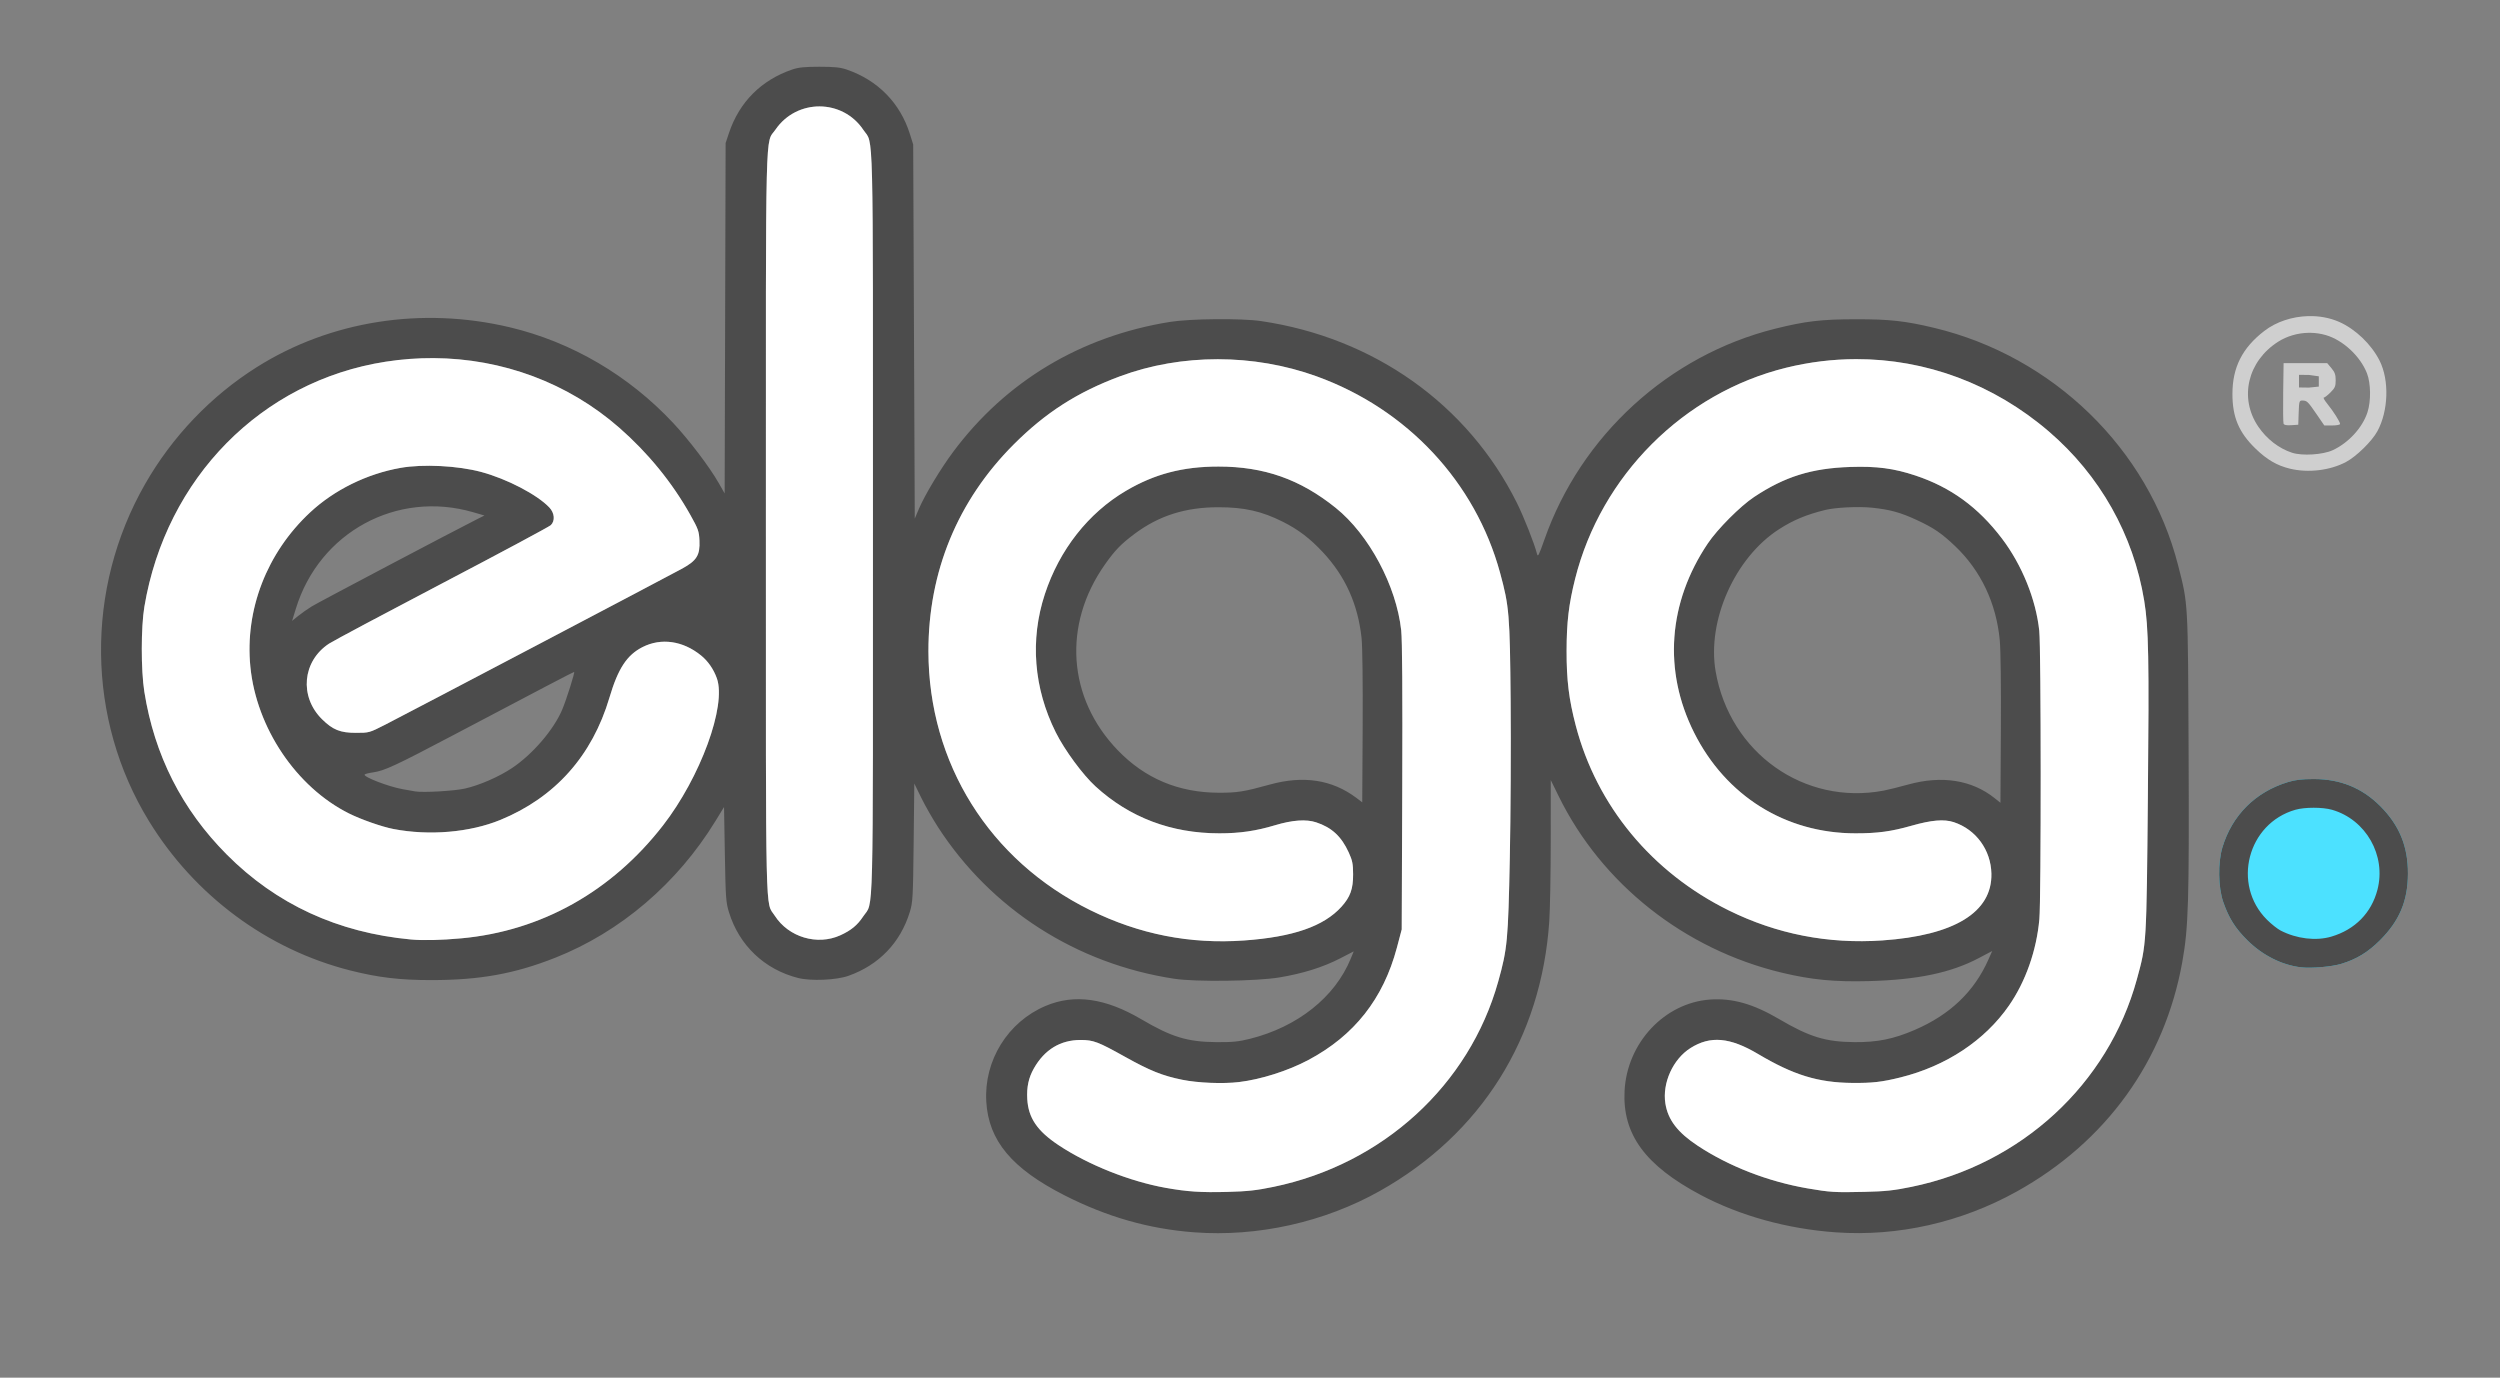 <?xml version="1.0" encoding="UTF-8" standalone="no"?>
<!-- Created with Inkscape (http://www.inkscape.org/) -->

<svg
   xmlns:dc="http://purl.org/dc/elements/1.1/"
   xmlns:cc="http://creativecommons.org/ns#"
   xmlns:rdf="http://www.w3.org/1999/02/22-rdf-syntax-ns#"
   xmlns:svg="http://www.w3.org/2000/svg"
   xmlns="http://www.w3.org/2000/svg"
   xmlns:sodipodi="http://sodipodi.sourceforge.net/DTD/sodipodi-0.dtd"
   xmlns:inkscape="http://www.inkscape.org/namespaces/inkscape"
   id="svg2985"
   version="1.1"
   inkscape:version="0.48.5 r10040"
   width="1704"
   height="939"
   sodipodi:docname="elgg no shadow.svg">
  <rect width="100%" height="100%" fill="#808080" stroke="none"/>
  <defs
     id="defs2989" />
  <sodipodi:namedview
     pagecolor="#ff28ff"
     bordercolor="#666666"
     borderopacity="1"
     objecttolerance="10"
     gridtolerance="10"
     guidetolerance="10"
     inkscape:pageopacity="0.59607843"
     inkscape:pageshadow="2"
     inkscape:window-width="1920"
     inkscape:window-height="1027"
     id="namedview2987"
     showgrid="false"
     inkscape:zoom="0.6325556"
     inkscape:cx="983.54936"
     inkscape:cy="575.37976"
     inkscape:window-x="1912"
     inkscape:window-y="816"
     inkscape:window-maximized="1"
     inkscape:current-layer="g3182" />
  <g
     id="g3182">
    <path
       style="fill:#cfcfcf"
       d="M 1573.156 215.469 C 1562.353 215.776 1551.501 219.278 1543.312 225.594 C 1528.357 237.128 1521.625 250.424 1521.625 268.5 C 1521.625 284.417 1526.023 294.779 1537.406 305.812 C 1545.173 313.34 1551.947 317.296 1560.781 319.438 C 1573.243 322.458 1588.179 320.676 1599.062 314.875 C 1606.173 311.085 1616.723 300.73 1620.438 293.906 C 1627.969 280.068 1628.621 259.148 1621.938 245.844 C 1616.356 234.733 1605.525 224.337 1594.375 219.406 C 1587.904 216.545 1580.548 215.258 1573.156 215.469 z M 1573.375 226.844 C 1573.861 226.834 1574.358 226.836 1574.844 226.844 C 1578.378 226.897 1581.904 227.424 1585.281 228.406 C 1596.958 231.801 1608.701 242.685 1613.312 254.406 C 1615.993 261.219 1616.148 273.479 1613.656 281.062 C 1610.211 291.548 1600.831 301.789 1590 306.844 C 1583.316 309.963 1569.193 310.846 1562.281 308.594 C 1553.29 305.664 1544.95 299.218 1539.219 290.75 C 1526.043 271.285 1531.952 246.162 1552.812 232.906 C 1558.842 229.075 1566.085 226.993 1573.375 226.844 z M 1556.5 247.5 L 1556.219 267.469 C 1556.069 278.453 1556.187 288.048 1556.469 288.781 C 1556.82 289.698 1558.477 290.022 1561.75 289.812 L 1566.5 289.5 L 1566.781 281.25 C 1567.055 273.488 1567.202 272.986 1569.281 273 C 1572.406 273.022 1572.99 273.582 1578.938 282.25 L 1584.25 290 L 1589.625 290 C 1592.612 290 1595 289.535 1595 288.969 C 1595 287.558 1590.442 280.358 1586.312 275.25 C 1584.423 272.913 1583.338 271 1583.906 271 C 1584.475 271 1586.525 269.412 1588.469 267.469 C 1591.522 264.415 1592 263.296 1592 259.188 C 1592 255.411 1591.419 253.719 1589.125 250.969 L 1586.219 247.5 L 1571.375 247.5 L 1556.5 247.5 z M 1567 255.5 L 1573.812 255.562 L 1580.5 256.5 L 1580.5 260 L 1580.5 263.5 L 1573.75 264.188 L 1567 264.094 L 1567 259.781 L 1567 255.5 z "
       id="path3266" />
    <path
       style="fill:#4ce1ff"
       d="m 1568.5,659.333 c -12.934,-1.445 -26.266,-8.126 -36.579,-18.333 -8.36,-8.273 -12.701,-15.147 -16.542,-26.191 -3.468,-9.971 -3.715,-26.828 -0.546,-37.31 6.604,-21.845 22.445,-37.643 44.522,-44.401 C 1564.511,531.52 1568.886,531 1577,531 c 18.221,0 33.041,6.044 45.477,18.547 12.958,13.028 18.819,27.384 18.761,45.953 -0.058,18.608 -5.791,32.213 -19.176,45.508 -8.137,8.082 -15.829,12.761 -26.196,15.933 -6.515,1.993 -20.215,3.191 -27.366,2.392 z"
       id="blue-dot" />
    <path
       style="fill:#4c4c4c"
       d="m 814,839.956 c -30.872,-2.32 -59.462,-10.478 -88.474,-25.247 -35.853,-18.251 -51.673,-37.191 -53.269,-63.773 -1.685,-28.068 14.683,-54.467 40.511,-65.338 19.62,-8.258 40.628,-5.308 65.204,9.155 20.579,12.111 31.38,15.405 51.028,15.563 11.138,0.089 15.162,-0.308 23,-2.271 32.43,-8.121 57.912,-28.377 68.641,-54.565 l 2.057,-5.02 -9.29,4.79 C 901.736,659.268 888.056,663.555 872,666.225 c -15.613,2.597 -56.892,3.124 -71.5,0.912 -66.743,-10.105 -124.956,-47.441 -161.143,-103.352 -3.661,-5.657 -8.797,-14.658 -11.412,-20.003 l -4.756,-9.718 -0.448,40.218 c -0.417,37.512 -0.591,40.69 -2.587,47.236 -6.395,20.977 -21.05,36.24 -41.879,43.617 -8.259,2.925 -25.592,3.668 -34.275,1.468 -22.904,-5.801 -40.176,-22.209 -47.121,-44.761 -2.085,-6.773 -2.305,-9.845 -2.82,-39.556 L 493.5,550.073 l -5.832,9.529 c -26.017,42.512 -64.836,75.645 -109.168,93.176 -27.764,10.979 -51.426,15.252 -84.5,15.257 -21.385,0.004 -36.082,-1.734 -55,-6.503 C 182.225,647.221 132.603,610.415 101.423,559.488 58.956,490.124 57.965,401.536 98.856,330 117.417,297.528 143.772,269.938 175.055,250.23 225.194,218.642 287.483,208.836 347.5,223.082 c 42.128,10 81.143,32.87 111.427,65.318 10.816,11.589 24.579,29.716 30.756,40.509 l 4.24,7.408 0.33,-119.408 L 494.582,97.5 496.872,90.637 C 503.887,69.614 518.892,54.562 540,47.373 544.266,45.92 548.418,45.5 558.5,45.5 c 10.082,0 14.234,0.42 18.5,1.873 21.244,7.235 36.54,22.8 43.174,43.933 l 2.258,7.194 0.534,127.487 0.534,127.487 2.882,-6.781 C 630.322,337.419 641.132,319.462 649.675,308 685.599,259.797 736.645,229.203 797.5,219.402 c 13.755,-2.215 48.618,-2.53 62,-0.56 76.958,11.331 140.909,56.746 174.365,123.826 4.737,9.499 12.104,28.15 13.715,34.725 0.623,2.544 1.234,1.396 5.055,-9.5 24.912,-71.042 84.779,-125.77 157.365,-143.855 20.686,-5.154 31.498,-6.42 55,-6.44 22.958,-0.02 33.597,1.148 53.221,5.843 81.214,19.428 146.136,82.589 166.374,161.86 6.898,27.018 6.705,23.583 7.153,127.198 0.44,101.681 -0.095,119.646 -4.26,142.964 -12.065,67.546 -51.947,122.872 -112.989,156.743 -37.883,21.02 -80.905,30.725 -123.094,27.766 -33.069,-2.319 -65.482,-11.284 -92.272,-25.521 -37.836,-20.108 -53.361,-41.36 -51.828,-70.952 1.693,-32.69 27.184,-59.937 58.194,-62.202 15.208,-1.111 29.49,2.923 47.149,13.316 20.689,12.176 31.704,15.544 51.351,15.702 15.698,0.126 26.629,-2.091 41.126,-8.34 24.078,-10.379 40.553,-26.152 50.26,-48.118 l 2.494,-5.643 -9.316,4.904 c -18.896,9.948 -41.628,14.702 -74.564,15.595 -23.487,0.637 -39.297,-0.885 -59.5,-5.729 C 1148.047,647.054 1091.756,602.521 1062.361,542.628 L 1057,531.704 l -0.015,40.898 c -0.01,22.494 -0.457,47.423 -0.998,55.398 -5.399,79.633 -46.429,144.923 -115.487,183.769 -37.814,21.271 -83.389,31.426 -126.5,28.186 z m 54.012,-30.989 C 942.444,793.576 1001.443,739.665 1021.189,669 c 6.254,-22.383 6.771,-27.898 7.908,-84.5 0.575,-28.6 0.827,-76.525 0.56,-106.5 -0.529,-59.435 -0.959,-64.652 -7.218,-87.629 C 1005.609,328.591 959.173,278.85 897.484,256.519 854.48,240.953 805.27,240.935 763.446,256.472 734.41,267.259 712.642,281.206 690.941,302.929 652.718,341.19 632.74,389.682 632.822,444 c 0.114,76.18 41.544,142.445 110.249,176.341 33.419,16.488 67.993,23.3 104.929,20.675 33.31,-2.367 54.294,-9.637 66.356,-22.988 5.985,-6.624 7.949,-12.091 7.916,-22.028 -0.024,-7.265 -0.46,-9.445 -2.999,-15 -4.99,-10.917 -11.572,-16.996 -22.179,-20.486 -6.856,-2.256 -16.183,-1.597 -28.093,1.984 -12.972,3.9 -24.008,5.502 -37.881,5.498 -32.841,-0.011 -61.189,-10.757 -84.445,-32.011 -8.665,-7.919 -21.054,-24.775 -27.065,-36.823 C 704.573,469.027 701.97,436.086 712.168,405 c 9.93,-30.269 29.592,-55.325 55.295,-70.464 19.488,-11.478 38.753,-16.53 63.038,-16.53 31.107,0 55.717,8.677 79.97,28.195 22.622,18.206 41.298,53.148 44.582,83.411 0.715,6.587 0.955,42.266 0.72,106.887 l -0.352,97 -3.296,12.394 c -9.273,34.863 -29.028,59.94 -60.343,76.599 -13.873,7.38 -32.346,13.251 -47.28,15.026 -11.024,1.31 -27.969,0.628 -38.695,-1.558 -13.506,-2.752 -21.89,-6.121 -39.052,-15.693 -18.285,-10.198 -21.479,-11.405 -30.197,-11.408 -13.808,-0.005 -24.602,6.552 -31.857,19.351 -3.609,6.367 -4.977,12.745 -4.501,20.977 0.741,12.789 6.772,21.674 21.255,31.31 20.206,13.445 48.558,24.749 73.046,29.123 14.79,2.642 24.097,3.26 42.012,2.788 13.771,-0.363 19.771,-1.018 31.5,-3.443 z m 434.803,0.009 c 74.868,-15.363 134.085,-69.89 153.679,-141.506 6.62,-24.198 6.544,-22.927 7.502,-124.97 0.885,-94.28 0.504,-114.549 -2.5,-133 -7.315,-44.929 -30.173,-85.51 -64.996,-115.394 -50.309,-43.173 -115.649,-59.043 -179,-43.477 -69.915,17.179 -126.25,73.524 -143.918,143.943 -4.306,17.161 -5.77,29.506 -5.803,48.928 -0.034,20.099 1.56,33.127 6.246,51.038 14.324,54.746 51.847,100.102 104.215,125.969 32.744,16.174 67.8,23.029 104.76,20.485 49.054,-3.377 74.884,-19.185 74.333,-45.491 -0.338,-16.146 -10.486,-30.069 -25.567,-35.078 -6.685,-2.22 -15.222,-1.511 -28.984,2.409 -13.754,3.918 -22.985,5.169 -38.104,5.165 -47.635,-0.013 -88.31,-25.395 -110,-68.642 -21.122,-42.115 -17.765,-88.548 9.318,-128.89 6.623,-9.865 22.145,-25.433 31.639,-31.732 20.932,-13.887 39.115,-19.562 65.504,-20.444 18.025,-0.602 29.611,0.916 44.361,5.813 24.139,8.014 42.879,21.653 59.046,42.972 13.679,18.037 23.174,41.542 25.421,62.926 1.257,11.965 1.308,182.697 0.059,196.54 -1.929,21.371 -9.355,42.473 -20.715,58.861 -16.501,23.804 -42.846,41.236 -74.012,48.973 -12.575,3.122 -19.23,3.883 -32.799,3.754 -23.271,-0.222 -40.016,-5.37 -64.199,-19.734 -19.218,-11.415 -32.526,-12.588 -46.04,-4.057 -11.966,7.554 -19.355,23.849 -17.148,37.815 1.767,11.179 8.387,19.795 22.198,28.894 21.267,14.01 47.82,24.3 74.684,28.942 15.427,2.665 18.671,2.866 38.82,2.402 14.262,-0.329 19.905,-0.93 32,-3.412 z M 314.5,639.556 c 54.422,-5.012 102.406,-31.876 137.374,-76.909 25.503,-32.843 43.389,-81.632 36.764,-100.283 -2.213,-6.229 -6.025,-11.732 -10.827,-15.626 C 465.476,436.734 450.701,434.62 438,441.043 c -10.694,5.408 -16.741,14.616 -22.603,34.422 -11.752,39.703 -37.099,68.118 -74.397,83.404 -20.808,8.528 -48.414,10.871 -72.808,6.181 -7.901,-1.519 -22.15,-6.504 -30.403,-10.635 -35.871,-17.957 -62.993,-58.334 -67.117,-99.915 -3.852,-38.835 11.179,-77.718 40.678,-105.229 16.459,-15.35 38.68,-26.295 61.651,-30.366 15.289,-2.709 39.062,-1.507 55,2.783 17.584,4.733 38.169,15.466 46.45,24.22 3.568,3.772 4.011,9.101 1,12.038 -1.073,1.046 -34.35,18.876 -73.95,39.622 -39.6,20.746 -74.356,39.27 -77.235,41.163 -18.169,11.949 -20.394,36.098 -4.747,51.525 7.302,7.199 12.402,9.243 23.06,9.243 9.04,0 9.124,-0.024 20,-5.561 14.079,-7.168 192.546,-100.966 202.403,-106.378 9.937,-5.456 12.226,-9.16 11.78,-19.061 -0.289,-6.412 -0.809,-7.882 -6.197,-17.5 -12.367,-22.08 -28.808,-42.254 -48.43,-59.428 -43.112,-37.733 -100.9,-54.084 -159.224,-45.052 -84.628,13.106 -149.778,79.25 -164.512,167.023 -2.338,13.928 -2.343,43.288 -0.009,57.957 6.878,43.239 25.609,80.234 56.174,110.947 33.736,33.9 75.638,53.243 125.437,57.905 8.276,0.775 20.507,0.492 34.5,-0.796 z m 258.235,-2.055 c 7.361,-3.342 11.652,-6.871 15.614,-12.841 C 595.565,613.788 595,636.586 595,356.5 595,76.68 595.551,99.148 588.431,88.5 574.26,67.307 543.084,67.205 528.603,88.304 521.472,98.693 522.022,76.312 522.022,356.5 c 0,278.229 -0.472,257.448 6.083,267.663 9.395,14.64 28.914,20.474 44.631,13.338 z M 928.058,435 c -2.474,-23.139 -11.074,-42.22 -26.437,-58.654 -8.76,-9.371 -16.64,-15.372 -27.121,-20.651 -14.374,-7.24 -26.399,-9.963 -44,-9.962 -22.55,0.001 -40.641,5.758 -57.28,18.226 -9.181,6.88 -13.263,11.1 -20.071,20.751 -28.985,41.09 -25.531,91.163 8.739,126.681 18.531,19.206 41.308,28.812 68.613,28.937 12.717,0.058 17.414,-0.689 35,-5.566 22.895,-6.349 42.539,-3.325 59,9.082 l 4,3.015 0.287,-51.179 C 928.955,465.738 928.652,440.558 928.058,435 z m 434.974,1.319 c -2.387,-25.256 -12.949,-47.487 -30.467,-64.127 -9.215,-8.753 -14.505,-12.361 -25.887,-17.656 -11.312,-5.262 -18.371,-7.208 -30.847,-8.501 -9.06,-0.939 -24.88,-0.161 -31.831,1.565 -12.889,3.202 -21.744,6.902 -31.415,13.124 -30.054,19.338 -49.206,62.301 -43.205,96.926 9.625,55.542 60.446,91.55 114.62,81.211 3.025,-0.577 10.45,-2.422 16.5,-4.1 22.981,-6.373 43.465,-3.17 59,9.226 l 4,3.192 0.294,-49.84 c 0.176,-29.767 -0.131,-54.343 -0.762,-61.021 z M 317,537.467 c 9.895,-2.269 22.979,-7.97 31.894,-13.896 14.099,-9.373 28.656,-26.337 34.386,-40.071 2.889,-6.924 8.741,-25.5 8.034,-25.5 -0.503,0 -21.114,10.78 -81.814,42.793 -40.173,21.187 -47.563,24.616 -55.364,25.688 -2.824,0.388 -5.34,1.04 -5.592,1.448 -0.999,1.616 16.334,8.285 25.956,9.987 3.3,0.584 7.125,1.261 8.5,1.504 5.252,0.931 26.827,-0.308 34,-1.953 z M 212.5,413.313 c 4.172,-2.587 97.287,-51.692 112.848,-59.512 l 4.848,-2.436 -7.71,-2.24 c -51.962,-15.098 -104.833,13.653 -120.813,65.697 l -2.555,8.322 4.191,-3.366 c 2.305,-1.851 6.441,-4.761 9.191,-6.465 z m 1356,246.019 c -12.934,-1.445 -26.266,-8.126 -36.579,-18.333 -8.36,-8.273 -12.701,-15.147 -16.542,-26.191 -3.468,-9.971 -3.715,-26.828 -0.546,-37.31 6.604,-21.845 22.445,-37.643 44.522,-44.401 C 1564.511,531.52 1568.886,531 1577,531 c 18.221,0 33.041,6.044 45.477,18.547 12.958,13.028 18.819,27.384 18.761,45.953 -0.058,18.608 -5.791,32.213 -19.176,45.508 -8.137,8.082 -15.829,12.761 -26.196,15.933 -6.515,1.993 -20.215,3.191 -27.366,2.392 z m 20.569,-20.944 c 16.133,-4.787 27.283,-16.123 31.399,-31.923 6.087,-23.369 -7.839,-47.888 -30.967,-54.523 -6.412,-1.84 -18.588,-1.84 -25,0 -32.617,9.358 -43.358,50.924 -19.359,74.915 2.947,2.946 7.159,6.285 9.359,7.418 10.952,5.643 24.129,7.211 34.569,4.113 z"
       id="gray-stroke"
       inkscape:connector-curvature="0" />
    <path
       style="fill:#ffffff"
       d="M 558.625 72.531 C 547.249 72.494 535.835 77.763 528.594 88.312 C 521.464 98.701 522.031 76.312 522.031 356.5 C 522.031 634.729 521.539 613.941 528.094 624.156 C 537.488 638.797 557.033 644.636 572.75 637.5 C 580.111 634.158 584.381 630.626 588.344 624.656 C 595.559 613.785 595 636.586 595 356.5 C 595 76.68 595.557 99.148 588.438 88.5 C 581.352 77.903 570.001 72.568 558.625 72.531 z M 295.562 244.094 C 284.758 244.029 273.842 244.838 262.906 246.531 C 178.278 259.637 113.141 325.758 98.406 413.531 C 96.068 427.459 96.042 456.831 98.375 471.5 C 105.253 514.739 123.997 551.724 154.562 582.438 C 188.298 616.337 230.202 635.682 280 640.344 C 288.276 641.119 300.507 640.851 314.5 639.562 C 368.922 634.55 416.907 607.689 451.875 562.656 C 477.378 529.813 495.25 481.026 488.625 462.375 C 486.412 456.146 482.614 450.644 477.812 446.75 C 465.477 436.746 450.701 434.608 438 441.031 C 427.306 446.439 421.269 455.663 415.406 475.469 C 403.654 515.172 378.298 543.59 341 558.875 C 320.192 567.403 292.581 569.753 268.188 565.062 C 260.286 563.543 246.034 558.538 237.781 554.406 C 201.911 536.449 174.78 496.082 170.656 454.5 C 166.805 415.665 181.845 376.793 211.344 349.281 C 227.803 333.931 250.029 322.977 273 318.906 C 288.289 316.197 312.062 317.398 328 321.688 C 345.584 326.42 366.156 337.152 374.438 345.906 C 378.006 349.678 378.449 355.001 375.438 357.938 C 374.365 358.984 341.1 376.816 301.5 397.562 C 261.9 418.309 227.129 436.825 224.25 438.719 C 206.081 450.668 203.884 474.824 219.531 490.25 C 226.833 497.449 231.905 499.5 242.562 499.5 C 251.602 499.5 251.687 499.475 262.562 493.938 C 276.642 486.769 455.111 392.975 464.969 387.562 C 474.906 382.107 477.196 378.401 476.75 368.5 C 476.461 362.088 475.95 360.618 470.562 351 C 458.195 328.92 441.747 308.737 422.125 291.562 C 387.097 260.904 342.384 244.375 295.562 244.094 z M 1265.125 244.781 C 1249.305 244.808 1233.338 246.734 1217.5 250.625 C 1147.585 267.804 1091.261 324.143 1073.594 394.562 C 1069.288 411.724 1067.815 424.078 1067.781 443.5 C 1067.747 463.599 1069.345 476.62 1074.031 494.531 C 1088.355 549.277 1125.882 594.633 1178.25 620.5 C 1210.994 636.674 1246.041 643.544 1283 641 C 1332.054 637.623 1357.895 621.806 1357.344 595.5 C 1357.006 579.354 1346.863 565.415 1331.781 560.406 C 1325.096 558.186 1316.543 558.924 1302.781 562.844 C 1289.028 566.762 1279.807 568.004 1264.688 568 C 1217.052 567.987 1176.377 542.591 1154.688 499.344 C 1133.566 457.229 1136.917 410.811 1164 370.469 C 1170.623 360.603 1186.131 345.018 1195.625 338.719 C 1216.557 324.832 1234.736 319.163 1261.125 318.281 C 1279.15 317.679 1290.751 319.197 1305.5 324.094 C 1329.639 332.108 1348.363 345.743 1364.531 367.062 C 1378.21 385.1 1387.722 408.617 1389.969 430 C 1391.226 441.965 1391.281 612.689 1390.031 626.531 C 1388.103 647.902 1380.673 669.018 1369.312 685.406 C 1352.811 709.21 1326.478 726.639 1295.312 734.375 C 1282.738 737.497 1276.069 738.255 1262.5 738.125 C 1239.229 737.903 1222.495 732.771 1198.312 718.406 C 1179.095 706.991 1165.764 705.813 1152.25 714.344 C 1140.284 721.898 1132.917 738.19 1135.125 752.156 C 1136.892 763.335 1143.501 771.932 1157.312 781.031 C 1178.579 795.042 1205.136 805.359 1232 810 C 1247.427 812.665 1250.663 812.839 1270.812 812.375 C 1285.074 812.046 1290.717 811.451 1302.812 808.969 C 1377.68 793.605 1436.906 739.085 1456.5 667.469 C 1463.12 643.271 1463.042 644.543 1464 542.5 C 1464.885 448.22 1464.504 427.951 1461.5 409.5 C 1454.185 364.571 1431.323 323.977 1396.5 294.094 C 1358.768 261.714 1312.586 244.702 1265.125 244.781 z M 830.031 244.844 C 807.125 244.836 784.349 248.7 763.438 256.469 C 734.401 267.255 712.639 281.215 690.938 302.938 C 652.715 341.198 632.731 389.682 632.812 444 C 632.927 520.18 674.357 586.448 743.062 620.344 C 776.482 636.831 811.063 643.656 848 641.031 C 881.31 638.664 902.281 631.383 914.344 618.031 C 920.328 611.407 922.315 605.937 922.281 596 C 922.257 588.735 921.82 586.555 919.281 581 C 914.292 570.083 907.701 563.99 897.094 560.5 C 890.238 558.244 880.91 558.919 869 562.5 C 856.028 566.4 844.998 568.004 831.125 568 C 798.284 567.99 769.943 557.254 746.688 536 C 738.023 528.081 725.605 511.204 719.594 499.156 C 704.558 469.021 701.959 436.086 712.156 405 C 722.086 374.731 741.766 349.67 767.469 334.531 C 786.957 323.053 806.215 318 830.5 318 C 861.607 318 886.216 326.669 910.469 346.188 C 933.091 364.393 951.779 399.362 955.062 429.625 C 955.777 436.212 956.016 471.878 955.781 536.5 L 955.406 633.5 L 952.125 645.906 C 942.852 680.769 923.096 705.841 891.781 722.5 C 877.908 729.88 859.435 735.756 844.5 737.531 C 833.476 738.841 816.538 738.155 805.812 735.969 C 792.307 733.216 783.912 729.853 766.75 720.281 C 748.465 710.083 745.28 708.847 736.562 708.844 C 722.755 708.839 711.943 715.419 704.688 728.219 C 701.078 734.586 699.711 740.956 700.188 749.188 C 700.928 761.977 706.986 770.864 721.469 780.5 C 741.675 793.945 770.012 805.25 794.5 809.625 C 809.29 812.267 818.585 812.878 836.5 812.406 C 850.271 812.044 856.271 811.394 868 808.969 C 942.432 793.579 1001.442 739.665 1021.188 669 C 1027.442 646.617 1027.956 641.102 1029.094 584.5 C 1029.669 555.9 1029.923 507.975 1029.656 478 C 1029.127 418.565 1028.697 413.352 1022.438 390.375 C 1005.607 328.596 959.158 278.862 897.469 256.531 C 875.967 248.748 852.937 244.852 830.031 244.844 z M 199.188 422.969 L 199.125 423.156 L 199.25 423.062 C 199.226 423.031 199.21 423 199.188 422.969 z "
       id="path3278" />
  </g>
</svg>
